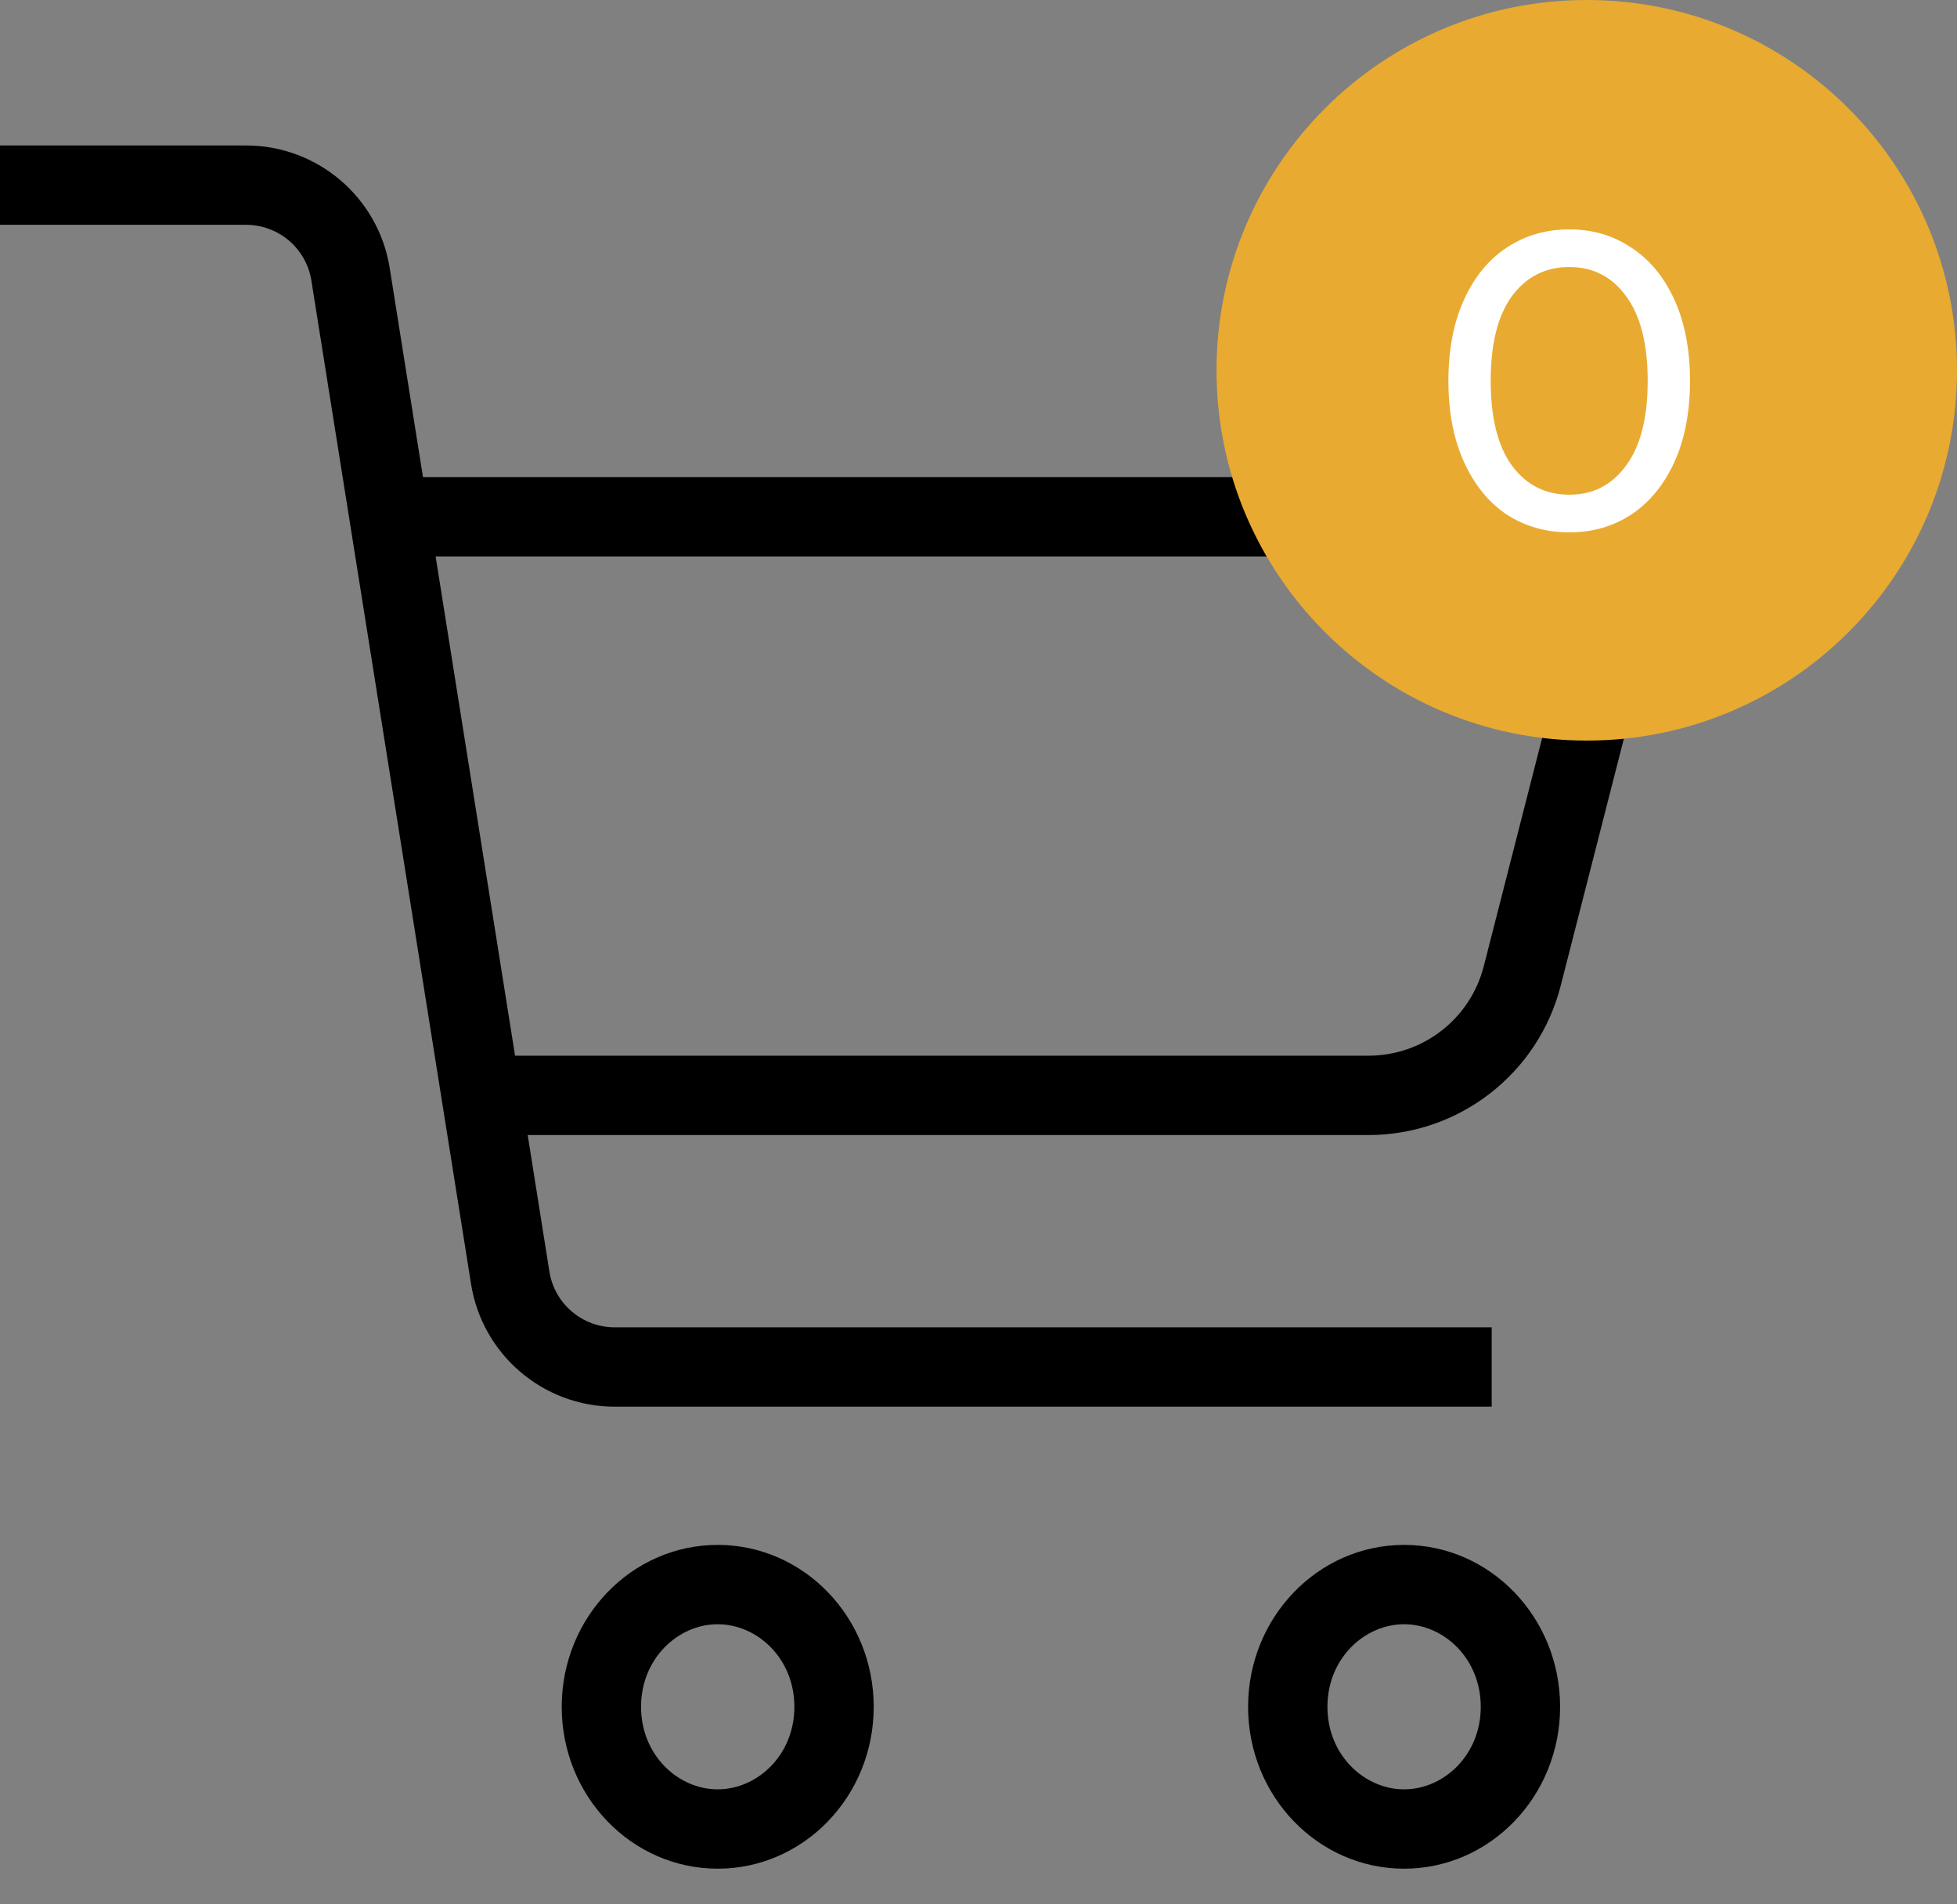 <svg width="37" height="36" viewBox="0 0 37 36" fill="none" xmlns="http://www.w3.org/2000/svg">
<rect x="0" y="0" width="37" height="36" fill="#808080" stroke="none"/>
<path fill-rule="evenodd" clip-rule="evenodd" d="M4.652 4.25H0V2.75H4.652C6.004 2.75 7.155 3.732 7.368 5.067L7.997 9.019H29.712C30.855 9.019 31.691 10.096 31.408 11.202L29.507 18.636C29.082 20.296 27.587 21.457 25.874 21.457H9.977L10.387 24.038C10.484 24.645 11.007 25.092 11.622 25.092H28.203V26.592H11.622C10.27 26.592 9.119 25.609 8.906 24.274L5.887 5.303C5.79 4.696 5.267 4.25 4.652 4.25ZM9.738 19.957H25.874C26.902 19.957 27.799 19.261 28.053 18.265L29.954 10.831C29.995 10.673 29.875 10.519 29.712 10.519H8.236L9.738 19.957Z" fill="black"/>
<path fill-rule="evenodd" clip-rule="evenodd" d="M13.569 33.826C14.318 33.826 15.019 33.18 15.019 32.266C15.019 31.351 14.318 30.705 13.569 30.705C12.821 30.705 12.12 31.351 12.12 32.266C12.12 33.18 12.821 33.826 13.569 33.826ZM13.569 35.326C15.198 35.326 16.519 33.956 16.519 32.266C16.519 30.576 15.198 29.205 13.569 29.205C11.941 29.205 10.62 30.576 10.62 32.266C10.62 33.956 11.941 35.326 13.569 35.326Z" fill="black"/>
<path fill-rule="evenodd" clip-rule="evenodd" d="M26.547 33.826C27.295 33.826 27.996 33.18 27.996 32.266C27.996 31.351 27.295 30.705 26.547 30.705C25.798 30.705 25.097 31.351 25.097 32.266C25.097 33.18 25.798 33.826 26.547 33.826ZM26.547 35.326C28.175 35.326 29.496 33.956 29.496 32.266C29.496 30.576 28.175 29.205 26.547 29.205C24.918 29.205 23.597 30.576 23.597 32.266C23.597 33.956 24.918 35.326 26.547 35.326Z" fill="black"/>
<path d="M37 7C37 10.866 33.866 14 30 14C26.134 14 23 10.866 23 7C23 3.134 26.134 0 30 0C33.866 0 37 3.134 37 7Z" fill="#E8AA31"/>
<path d="M29.672 10.064C29.229 10.064 28.834 9.952 28.488 9.728C28.146 9.499 27.877 9.168 27.68 8.736C27.483 8.304 27.384 7.792 27.384 7.2C27.384 6.608 27.483 6.096 27.68 5.664C27.877 5.232 28.146 4.904 28.488 4.68C28.834 4.451 29.229 4.336 29.672 4.336C30.109 4.336 30.498 4.451 30.84 4.68C31.186 4.904 31.459 5.232 31.656 5.664C31.853 6.096 31.952 6.608 31.952 7.2C31.952 7.792 31.853 8.304 31.656 8.736C31.459 9.168 31.186 9.499 30.84 9.728C30.498 9.952 30.109 10.064 29.672 10.064ZM29.672 9.352C30.12 9.352 30.477 9.168 30.744 8.8C31.016 8.432 31.152 7.899 31.152 7.2C31.152 6.501 31.016 5.968 30.744 5.6C30.477 5.232 30.12 5.048 29.672 5.048C29.218 5.048 28.856 5.232 28.584 5.6C28.317 5.968 28.184 6.501 28.184 7.2C28.184 7.899 28.317 8.432 28.584 8.8C28.856 9.168 29.218 9.352 29.672 9.352Z" fill="white"/>
</svg>

